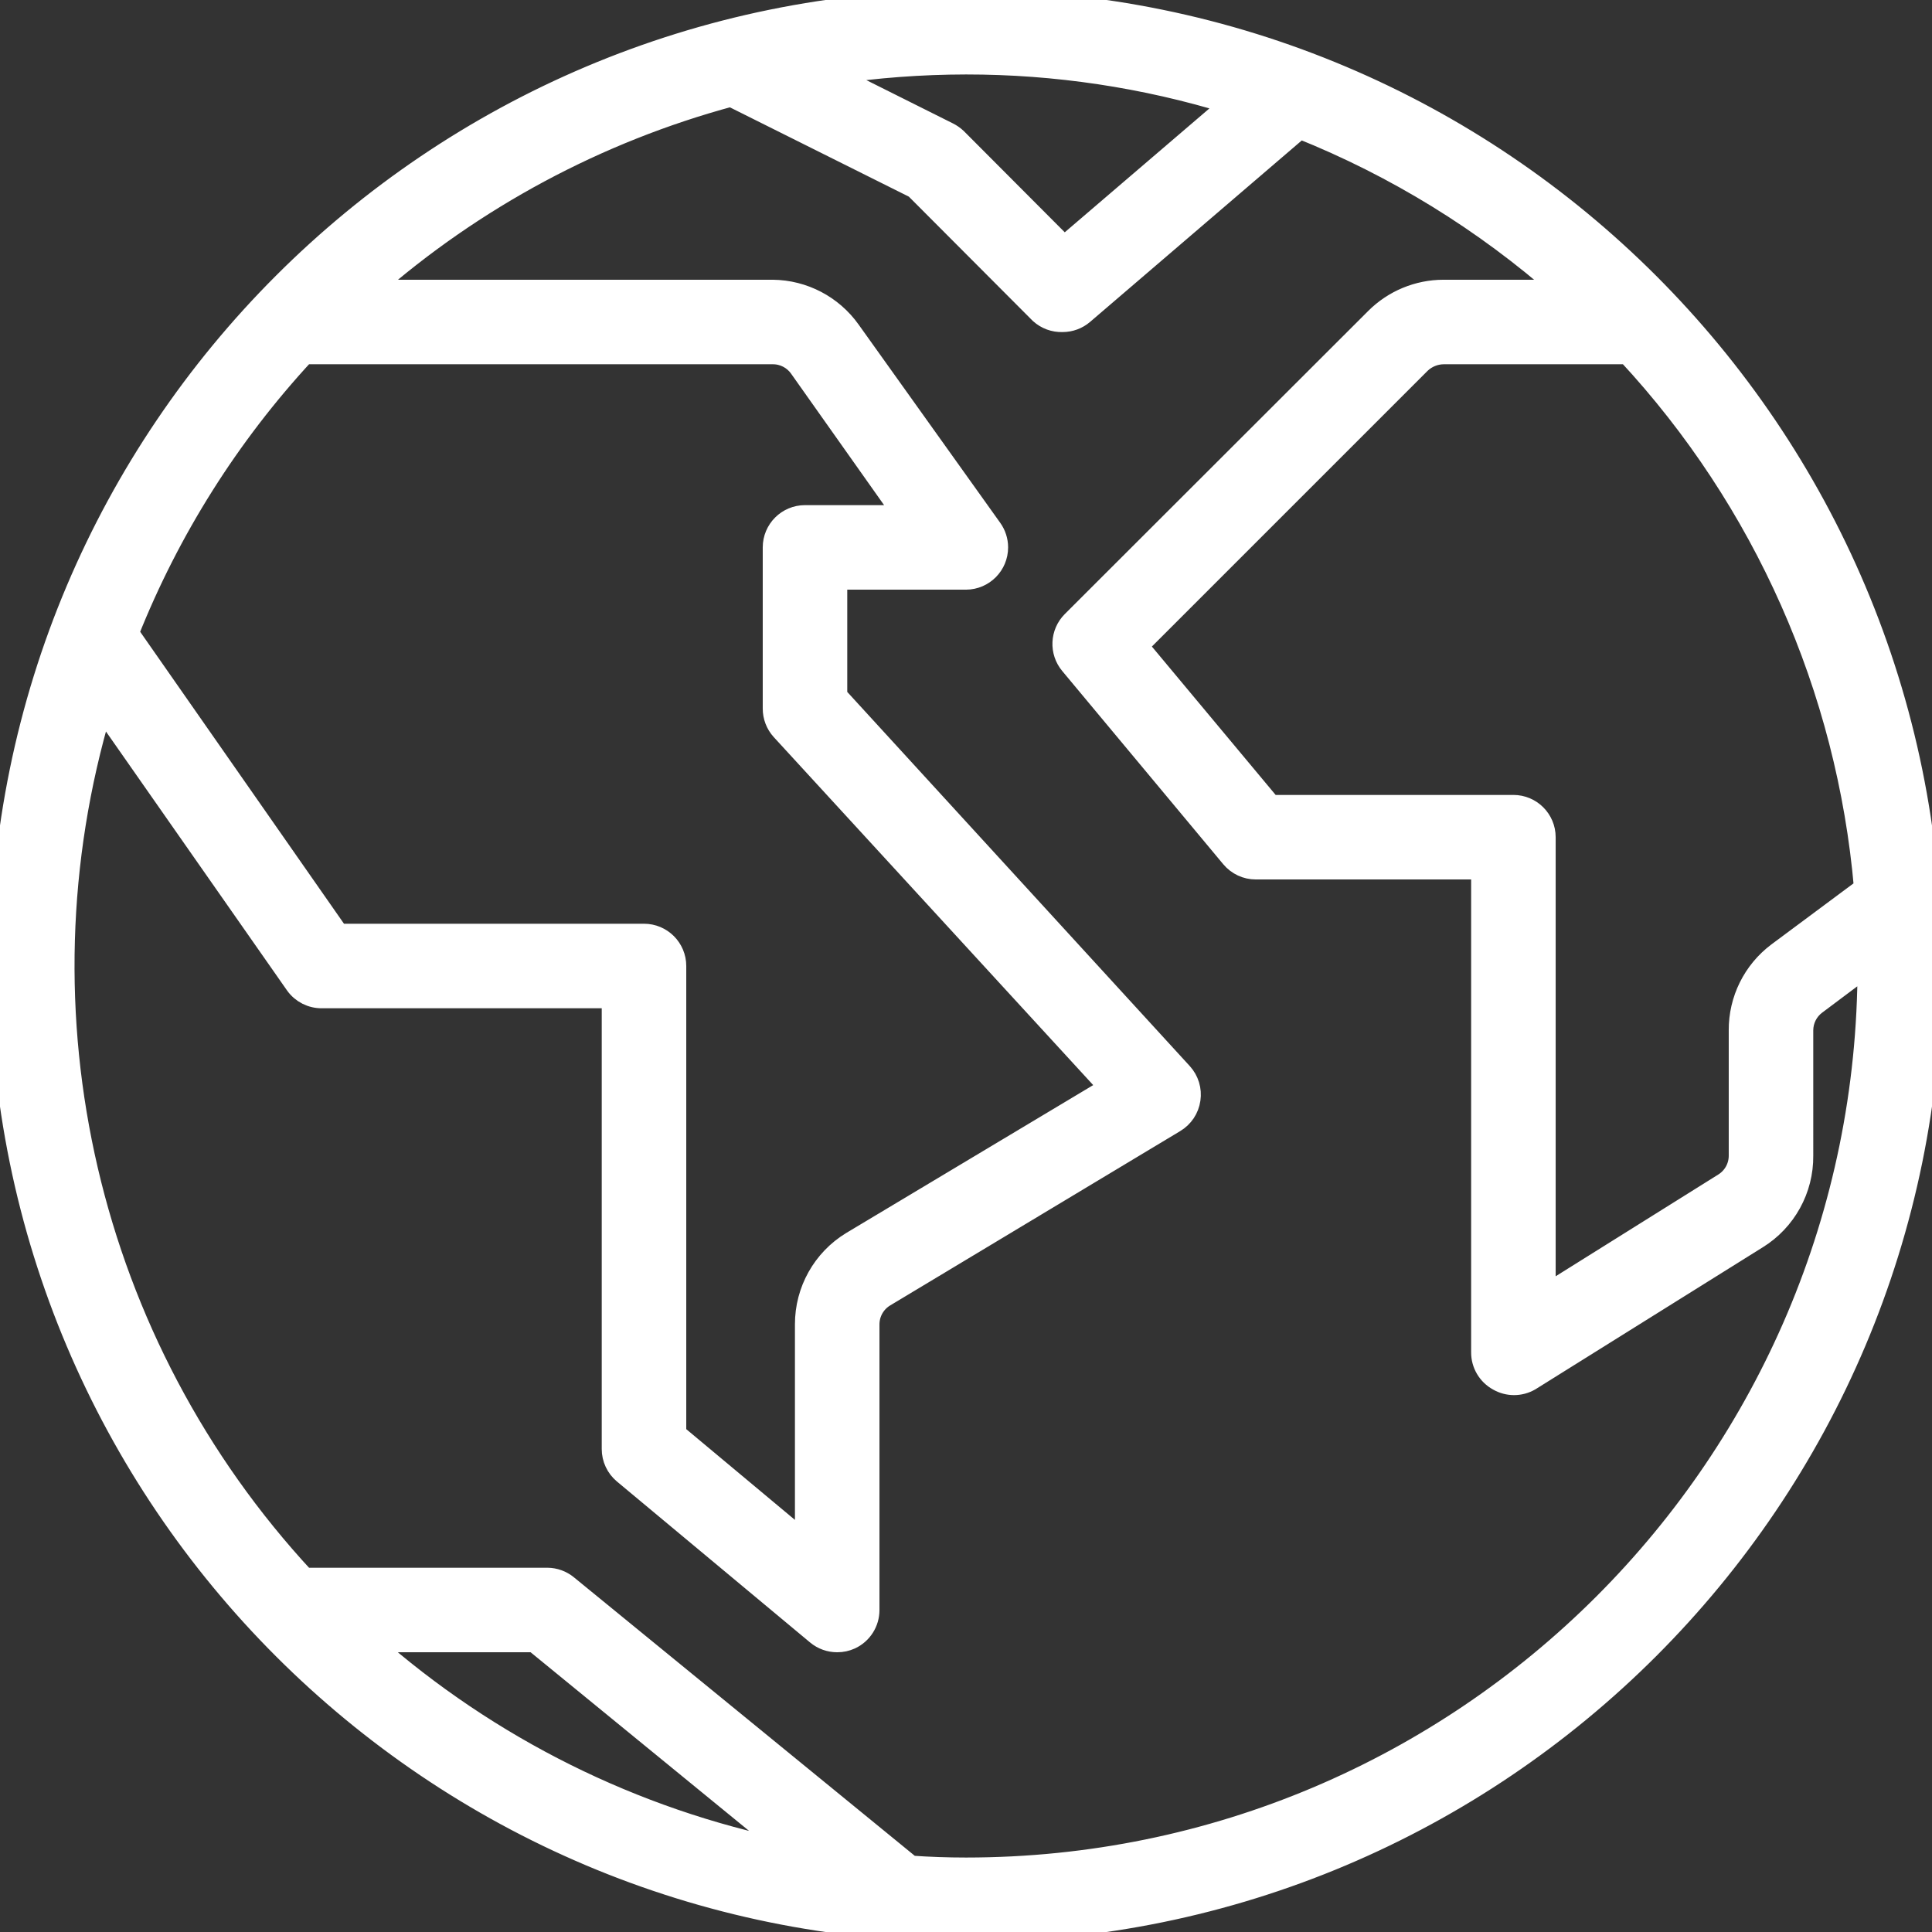 <svg version="1.1" id="Capa_1" xmlns="http://www.w3.org/2000/svg" x="0px" y="0px"
     viewBox="0 0 480 480" style="enable-background:new 0 0 480 480;" xml:space="preserve" fill="#ffffff">
		<rect x="0" y="0" width="480" height="480" fill="#333333" stroke="none"/>
		<path stroke="#ffffff" stroke-width="5" stroke-linecap="round" stroke-linejoin="round" d="M240,0C107.452,0,0,107.452,0,240s107.452,240,240,240s240-107.452,240-240S372.548,0,240,0z M463.12,220.64l-21.52,16
			c-6.089,4.566-9.651,11.75-9.6,19.36v31.12c0.006,2.764-1.416,5.335-3.76,6.8L384,321.6V208c0-4.418-3.582-8-8-8h-60.24
			l-32.96-39.52l70.16-70.16c1.533-1.462,3.562-2.291,5.68-2.32h45.68C438.139,124.435,458.832,171.114,463.12,220.64z M240,16
			c22.235-0.015,44.348,3.301,65.6,9.84l-41.2,35.28l-26.72-26.8c-0.62-0.578-1.321-1.063-2.08-1.44l-28.8-14.4
			C217.791,16.844,228.888,16.015,240,16z M75.68,88H192c2.603-0.014,5.05,1.239,6.56,3.36L224.48,128H200c-4.418,0-8,3.582-8,8v40
			c-0.015,2.01,0.728,3.952,2.08,5.44l81.44,88.72l-64,38.32c-7.172,4.366-11.541,12.163-11.52,20.56v53.92l-32-26.72V240
			c0-4.418-3.582-8-8-8H84.16L32,157.28C42.179,131.699,56.986,108.213,75.68,88z M92.08,408h40.64l63.2,51.68
			C157.37,451.869,121.556,434.045,92.08,408z M240,464c-4.64,0-9.2-0.16-13.68-0.48l-85.28-69.68
			c-1.418-1.175-3.198-1.825-5.04-1.84H75.68C21.865,333.978,2.728,251.832,25.36,176l48,68.64c1.526,2.144,4.009,3.4,6.64,3.36h72
			v112c-0.004,2.379,1.052,4.637,2.88,6.16l48,40c1.439,1.193,3.251,1.844,5.12,1.84c1.159,0.006,2.305-0.239,3.36-0.72
			c2.836-1.312,4.648-4.155,4.64-7.28v-70.96c0-2.825,1.49-5.439,3.92-6.88l72-43.28c2.087-1.238,3.5-3.357,3.84-5.76
			c0.352-2.376-0.382-4.784-2-6.56L208,172.88V144h32c4.418-0.02,7.983-3.619,7.963-8.037c-0.008-1.651-0.526-3.259-1.483-4.603
			l-35.2-49.28C206.833,75.833,199.668,72.087,192,72H92.08c25.779-22.632,56.403-39.053,89.52-48l45.68,22.8l31.04,31.12
			c1.548,1.41,3.587,2.157,5.68,2.08c1.907,0,3.751-0.681,5.2-1.92L322.96,32c23.781,9.521,45.753,23.05,64.96,40h-29.28
			c-6.363,0.006-12.463,2.538-16.96,7.04l-75.36,75.28c-2.936,2.931-3.145,7.62-0.48,10.8l40,48c1.523,1.828,3.781,2.884,6.16,2.88
			h56v120c-0.008,2.932,1.588,5.633,4.16,7.04c2.475,1.429,5.525,1.429,8,0l56.48-35.28c7.135-4.42,11.443-12.247,11.36-20.64V256
			c0-2.518,1.186-4.889,3.2-6.4L464,240C464,363.712,363.712,464,240,464z"/>
</svg>
